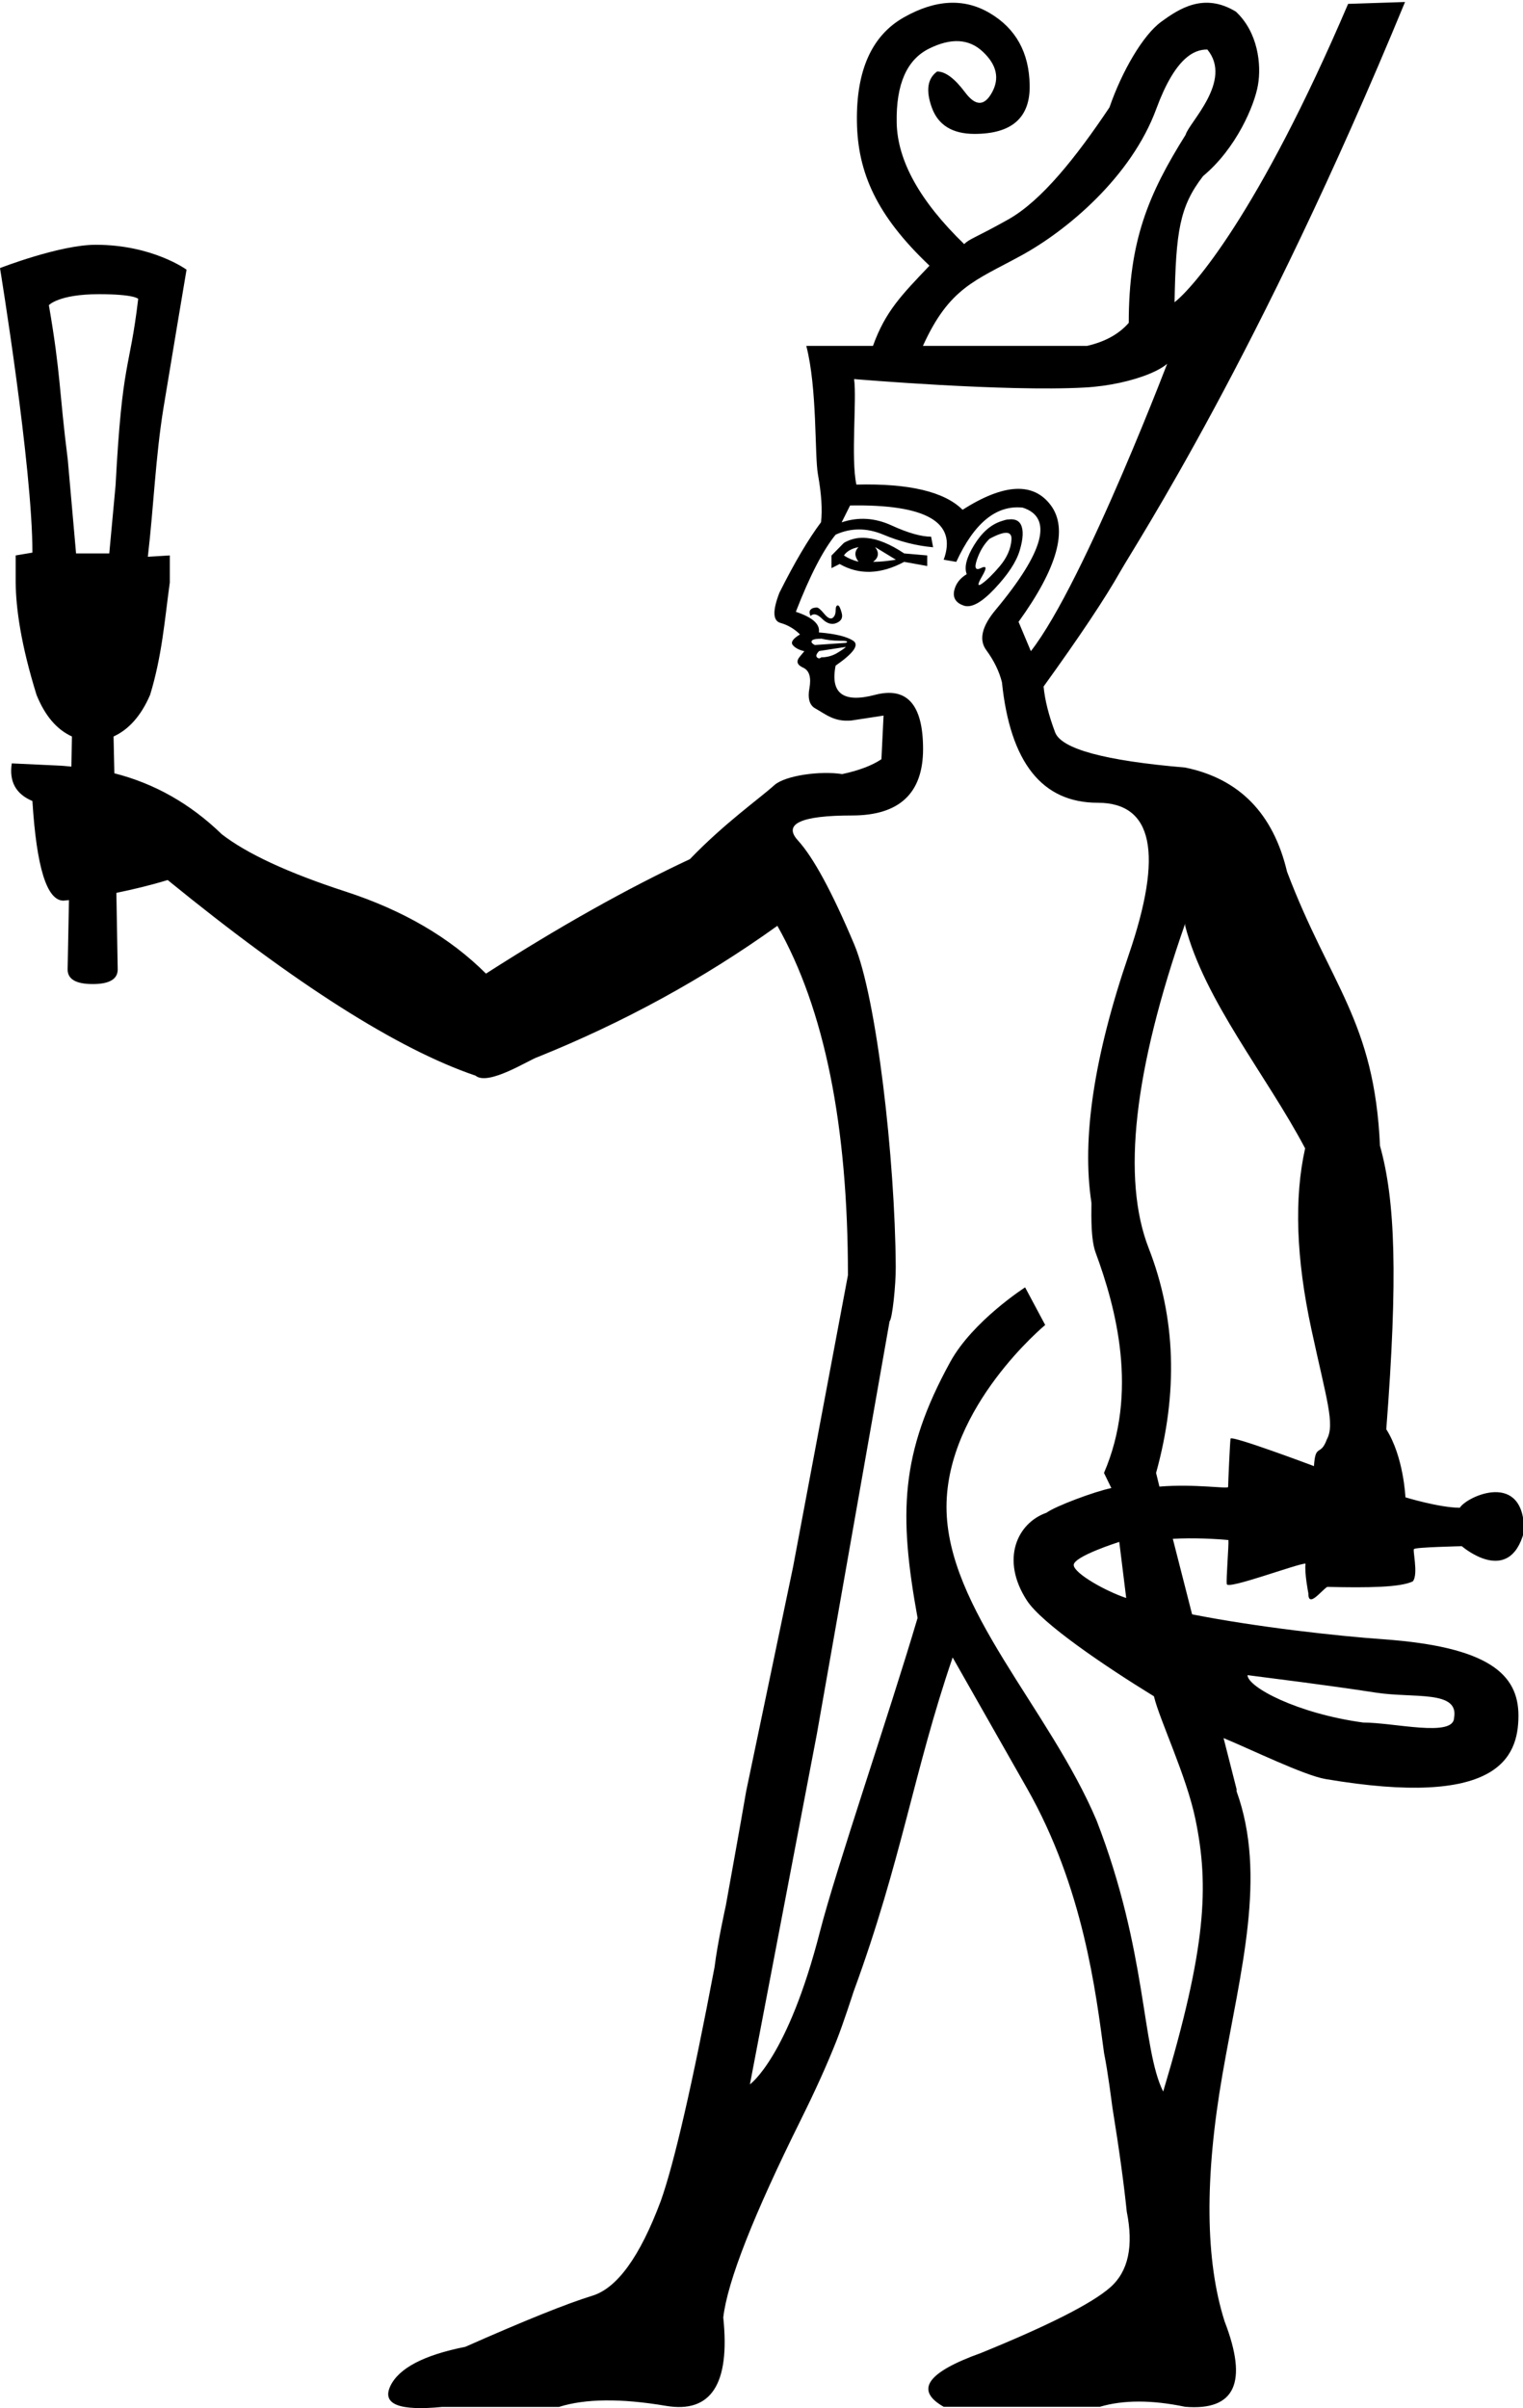 <?xml version="1.0" encoding="UTF-8" standalone="no"?>
<svg
   width="11.373"
   height="17.983"
   version="1.1"
   id="svg4"
   sodipodi:docname="US9A240VARB2.svg"
   xml:space="preserve"
   inkscape:version="1.2.1 (9c6d41e410, 2022-07-14)"
   xmlns:inkscape="http://www.inkscape.org/namespaces/inkscape"
   xmlns:sodipodi="http://sodipodi.sourceforge.net/DTD/sodipodi-0.dtd"
   xmlns="http://www.w3.org/2000/svg"
   xmlns:svg="http://www.w3.org/2000/svg"><defs
     id="defs8" /><sodipodi:namedview
     id="namedview6"
     pagecolor="#ffffff"
     bordercolor="#000000"
     borderopacity="0.25"
     inkscape:showpageshadow="2"
     inkscape:pageopacity="0.0"
     inkscape:pagecheckerboard="0"
     inkscape:deskcolor="#d1d1d1"
     showgrid="false"
     inkscape:zoom="103.5226"
     inkscape:cx="6.8294267"
     inkscape:cy="3.5499495"
     inkscape:window-width="1346"
     inkscape:window-height="1000"
     inkscape:window-x="1469"
     inkscape:window-y="0"
     inkscape:window-maximized="0"
     inkscape:current-layer="svg4" /><path
     id="path2"
     style="fill:#000000;stroke:none"
     d="M 10.067,0.029 C 9.394,1.604 8.905,2.153 8.771,2.257 8.781,1.729 8.808,1.543 8.984,1.315 9.233,1.108 9.369,0.784 9.394,0.634 9.42,0.483 9.395,0.242 9.229,0.087 8.991,-0.058 8.805,0.065 8.671,0.163 8.536,0.261 8.378,0.532 8.285,0.802 8.036,1.174 7.778,1.499 7.529,1.639 7.281,1.778 7.241,1.782 7.2,1.823 6.869,1.502 6.701,1.2 6.696,0.915 c -0.005,-0.285 0.075,-0.468 0.24,-0.551 0.166,-0.083 0.301,-0.075 0.404,0.023 0.104,0.098 0.125,0.199 0.068,0.303 -0.057,0.104 -0.123,0.104 -0.201,0 -0.078,-0.104 -0.147,-0.156 -0.209,-0.156 -0.072,0.052 -0.086,0.142 -0.039,0.271 0.047,0.129 0.153,0.195 0.318,0.195 0.28,0 0.417,-0.122 0.412,-0.365 C 7.685,0.392 7.585,0.213 7.393,0.099 7.202,-0.015 6.987,-0.005 6.749,0.13 6.511,0.265 6.394,0.524 6.399,0.907 6.404,1.29 6.547,1.611 6.941,1.984 6.734,2.202 6.612,2.324 6.519,2.583 H 6.021 c 0.083,0.321 0.061,0.815 0.087,0.96 0.026,0.145 0.034,0.264 0.023,0.357 -0.093,0.124 -0.197,0.299 -0.311,0.527 -0.052,0.135 -0.049,0.209 0.008,0.225 0.057,0.016 0.105,0.045 0.146,0.086 -0.052,0.031 -0.07,0.057 -0.055,0.078 0.016,0.021 0.045,0.037 0.086,0.047 0.01,-0.01 -1.781e-4,0.003 -0.031,0.039 -0.031,0.036 -0.023,0.063 0.023,0.084 0.047,0.021 0.062,0.073 0.047,0.156 -0.013,0.07 -2.897e-4,0.117 0.035,0.143 0.093,0.053 0.15,0.106 0.277,0.096 L 6.598,5.344 6.582,5.67 C 6.509,5.719 6.409,5.755 6.289,5.781 6.127,5.755 5.864,5.791 5.783,5.863 5.665,5.969 5.411,6.147 5.152,6.416 4.686,6.634 4.178,6.919 3.629,7.271 3.36,7.002 3.01,6.798 2.58,6.658 2.15,6.518 1.843,6.375 1.656,6.23 1.421,6.002 1.153,5.851 0.854,5.775 L 0.848,5.5 C 0.962,5.448 1.054,5.345 1.121,5.189 1.21,4.896 1.229,4.635 1.268,4.35 V 4.148 l -0.164,0.01 c 0.044,-0.378 0.057,-0.743 0.117,-1.113 0.032,-0.198 0.172,-1.031 0.172,-1.031 0,0 -0.253,-0.186 -0.678,-0.186 C 0.446,1.828 0,2.002 0,2.002 c 0,0 0.243,1.486 0.242,2.125 l -0.125,0.021 V 4.35 c 0.002,0.196 0.04,0.466 0.156,0.84 C 0.336,5.345 0.423,5.448 0.537,5.5 l -0.004,0.225 c -0.035,-0.003 -0.068,-0.007 -0.104,-0.008 L 0.088,5.701 c -0.021,0.135 0.03,0.229 0.154,0.281 0.031,0.497 0.108,0.744 0.232,0.744 0.013,-0.001 0.028,-0.003 0.041,-0.004 l -0.01,0.518 c 0,0.073 0.063,0.109 0.188,0.109 0.124,0 0.186,-0.037 0.186,-0.109 L 0.869,6.668 C 0.994,6.642 1.122,6.612 1.252,6.572 2.205,7.349 2.971,7.836 3.551,8.033 3.646,8.113 3.955,7.912 4.018,7.893 4.66,7.634 5.256,7.308 5.805,6.914 6.157,7.536 6.332,8.405 6.332,9.523 L 5.922,11.703 5.572,13.377 c -0.054,0.314 -0.104,0.585 -0.152,0.854 0,0 -0.063,0.284 -0.084,0.459 -0.165,0.872 -0.302,1.468 -0.402,1.748 -0.155,0.414 -0.325,0.65 -0.512,0.707 -0.186,0.057 -0.502,0.184 -0.947,0.381 -0.311,0.062 -0.498,0.16 -0.561,0.295 -0.062,0.135 0.068,0.185 0.389,0.154 h 0.871 c 0.197,-0.062 0.462,-0.065 0.799,-0.008 0.337,0.057 0.48,-0.163 0.428,-0.66 0.031,-0.269 0.225,-0.763 0.582,-1.482 0.105,-0.212 0.193,-0.406 0.264,-0.586 0.051,-0.129 0.124,-0.356 0.127,-0.365 0.36,-0.981 0.449,-1.646 0.74,-2.496 l 0.555,0.977 c 0.423,0.745 0.514,1.525 0.576,1.98 0.029,0.142 0.055,0.355 0.062,0.404 0.052,0.321 0.087,0.581 0.107,0.777 0.052,0.259 0.012,0.447 -0.123,0.566 -0.135,0.119 -0.457,0.283 -0.965,0.49 -0.404,0.145 -0.497,0.278 -0.279,0.402 H 8.213 c 0.176,-0.052 0.388,-0.052 0.637,0 0.373,0.031 0.471,-0.181 0.295,-0.637 C 9,16.882 8.994,16.267 9.129,15.49 9.264,14.713 9.462,14.009 9.234,13.377 v -0.016 L 9.137,12.98 c 0.199,0.082 0.602,0.279 0.762,0.306 1.28,0.217 1.439,-0.155 1.44,-0.472 8.16e-4,-0.312 -0.225,-0.516 -1.011,-0.572 -0.338,-0.024 -0.939,-0.09 -1.426,-0.186 l -0.144,-0.564 c 0.155,-0.009 0.322,2.19e-4 0.415,0.009 0.004,0.035 -0.018,0.299 -0.012,0.328 -0.003,0.048 0.53,-0.153 0.588,-0.152 -0.009,0.07 0.021,0.221 0.021,0.221 -0.001,0.114 0.094,-0.017 0.141,-0.047 0.309,0.007 0.544,0.004 0.639,-0.041 0.046,-0.056 -0.009,-0.256 0.012,-0.242 7.7e-5,-0.013 0.354,-0.021 0.354,-0.021 0,0 0.354,0.307 0.465,-0.109 0.004,-0.462 -0.427,-0.264 -0.48,-0.178 -0.156,-0.001 -0.406,-0.078 -0.406,-0.078 0,0 -0.013,-0.304 -0.143,-0.508 0.088,-1.139 0.067,-1.712 -0.047,-2.117 C 10.263,7.622 9.933,7.359 9.611,6.51 9.508,6.075 9.254,5.815 8.85,5.732 8.249,5.681 7.926,5.593 7.879,5.469 7.832,5.344 7.803,5.231 7.793,5.127 8.062,4.754 8.253,4.468 8.367,4.266 8.481,4.064 9.404,2.656 10.492,0.015 Z M 9.016,0.37 C 9.209,0.604 8.877,0.917 8.854,1.006 8.575,1.451 8.429,1.8 8.429,2.411 c -0.072,0.083 -0.176,0.141 -0.311,0.172 H 6.892 C 7.089,2.148 7.281,2.097 7.623,1.91 7.965,1.724 8.448,1.322 8.635,0.812 8.775,0.432 8.917,0.368 9.016,0.37 Z M 0.738,2.197 c 0.269,0 0.294,0.035 0.294,0.035 C 0.967,2.781 0.914,2.67 0.863,3.625 l -0.047,0.508 H 0.568 l -0.062,-0.701 C 0.44,2.912 0.455,2.801 0.365,2.279 c 0,0 0.073,-0.082 0.373,-0.082 z M 6.378,2.831 c 0,0 1.128,0.096 1.722,0.063 0.357,-0.019 0.718,-0.162 0.656,-0.281 0,0 -0.654,1.732 -1.058,2.25 l -0.092,-0.219 C 7.897,4.241 7.977,3.951 7.848,3.775 7.718,3.599 7.498,3.61 7.188,3.807 7.053,3.672 6.788,3.609 6.395,3.619 6.353,3.422 6.399,2.986 6.378,2.831 Z M 6.348,3.775 C 6.917,3.765 7.15,3.9 7.047,4.18 l 0.094,0.016 C 7.275,3.905 7.44,3.77 7.637,3.791 7.865,3.864 7.798,4.118 7.436,4.553 7.332,4.677 7.308,4.778 7.365,4.855 c 0.057,0.078 0.096,0.157 0.117,0.24 0.062,0.601 0.301,0.9 0.715,0.9 0.414,-10e-8 0.491,0.379 0.232,1.135 -0.259,0.756 -0.352,1.373 -0.279,1.85 0.003,0.017 -0.012,0.256 0.031,0.373 C 8.334,9.767 8.503,10.399 8.244,11 l 0.055,0.113 c -0.124,0.025 -0.42,0.136 -0.484,0.184 -0.218,0.076 -0.346,0.348 -0.147,0.655 0.111,0.172 0.583,0.491 0.949,0.716 0.042,0.177 0.243,0.593 0.31,0.919 0.103,0.498 0.081,0.959 -0.241,2.033 C 8.524,15.294 8.569,14.577 8.189,13.596 7.835,12.758 7.069,12.015 7.068,11.254 7.068,10.504 7.805,9.895 7.805,9.895 l -0.15,-0.281 c 0,0 -0.391,0.251 -0.559,0.557 -0.375,0.683 -0.385,1.137 -0.244,1.912 -0.216,0.73 -0.608,1.87 -0.729,2.342 -0.242,0.945 -0.523,1.141 -0.523,1.141 l 0.5,-2.617 0.543,-3.082 C 6.663,9.851 6.69,9.597 6.689,9.461 6.684,8.652 6.545,7.446 6.379,7.053 6.213,6.659 6.073,6.402 5.959,6.277 5.845,6.153 5.98,6.09 6.363,6.09 6.715,6.09 6.893,5.925 6.893,5.594 6.893,5.262 6.773,5.127 6.535,5.189 6.297,5.252 6.199,5.178 6.24,4.971 6.375,4.877 6.418,4.816 6.371,4.785 c -0.047,-0.031 -0.132,-0.052 -0.256,-0.062 0.01,-0.062 -0.048,-0.113 -0.172,-0.154 0.104,-0.269 0.204,-0.462 0.297,-0.576 0.114,-0.052 0.233,-0.052 0.357,0 0.124,0.052 0.247,0.083 0.371,0.094 L 6.953,4.008 c -0.072,0 -0.171,-0.027 -0.295,-0.084 -0.124,-0.057 -0.249,-0.065 -0.373,-0.023 z m 1.18,0.104 c -0.016,0.002 -0.033,0.007 -0.053,0.014 -0.078,0.026 -0.144,0.085 -0.201,0.178 -0.057,0.093 -0.075,0.165 -0.055,0.217 -0.052,0.031 -0.083,0.073 -0.094,0.125 -0.01,0.052 0.013,0.089 0.07,0.109 0.057,0.021 0.134,-0.021 0.232,-0.125 0.098,-0.104 0.162,-0.199 0.188,-0.287 0.026,-0.088 0.029,-0.152 0.008,-0.193 -0.016,-0.031 -0.048,-0.044 -0.096,-0.037 z m -0.012,0.1 c 0.027,0.001 0.04,0.019 0.037,0.053 -0.005,0.067 -0.034,0.133 -0.086,0.195 -0.052,0.062 -0.097,0.105 -0.133,0.131 -0.036,0.026 -0.036,0.007 0,-0.055 0.036,-0.062 0.034,-0.081 -0.008,-0.061 -0.041,0.021 -0.052,-3.559e-4 -0.031,-0.062 0.021,-0.062 0.052,-0.115 0.094,-0.156 0.057,-0.031 0.1,-0.046 0.127,-0.045 z M 6.473,4.018 c -0.027,-0.003 -0.053,-0.002 -0.078,0.002 -0.033,0.006 -0.065,0.017 -0.094,0.035 l -0.092,0.094 v 0.094 l 0.061,-0.031 c 0.145,0.083 0.306,0.078 0.482,-0.016 l 0.172,0.031 V 4.148 L 6.752,4.133 C 6.647,4.063 6.554,4.025 6.473,4.018 Z m -0.062,0.068 c -0.031,0.031 -0.031,0.068 0,0.109 -0.041,-0.01 -0.078,-0.026 -0.109,-0.047 0.021,-0.031 0.058,-0.052 0.109,-0.062 z m 0.125,0 0.154,0.094 c -0.062,0.01 -0.118,0.016 -0.17,0.016 0.041,-0.031 0.047,-0.068 0.016,-0.109 z M 6.256,4.521 c -0.01,0 -0.016,0.013 -0.016,0.039 0,0.026 -0.008,0.044 -0.023,0.055 -0.016,0.01 -0.037,-1.779e-4 -0.062,-0.031 -0.026,-0.031 -0.044,-0.047 -0.055,-0.047 -0.021,0 -0.037,0.005 -0.047,0.016 -0.01,0.01 -0.01,0.026 0,0.047 0.021,-0.021 0.05,-0.015 0.086,0.021 0.036,0.036 0.073,0.047 0.109,0.031 0.036,-0.016 0.047,-0.04 0.037,-0.076 -0.01,-0.036 -0.019,-0.055 -0.029,-0.055 z m -0.125,0.248 c 0.041,0.01 0.087,0.016 0.139,0.016 0.052,10e-8 0.068,0.005 0.047,0.016 l -0.232,0.016 c -0.021,-0.01 -0.029,-0.021 -0.023,-0.031 0.005,-0.01 0.029,-0.016 0.07,-0.016 z m 0.186,0.062 c -0.01,0.01 -0.032,0.026 -0.068,0.047 -0.036,0.021 -0.076,0.031 -0.117,0.031 -0.01,0.01 -0.021,0.01 -0.031,0 -0.01,-0.01 -0.005,-0.026 0.016,-0.047 z m 2.533,2.066 v 0.016 C 8.995,7.473 9.456,8.027 9.746,8.576 9.663,8.949 9.679,9.4 9.793,9.928 9.907,10.456 9.97,10.636 9.908,10.75 c -0.048,0.131 -0.085,0.026 -0.096,0.199 0,0 -0.619,-0.233 -0.623,-0.205 -0.004,0.022 -0.018,0.33 -0.018,0.361 5.3e-5,0.016 -0.252,-0.025 -0.513,-0.003 L 8.633,11 C 8.799,10.399 8.78,9.84 8.578,9.322 8.376,8.804 8.466,7.996 8.85,6.898 Z m -0.492,4.617 0.052,0.42 C 8.254,11.882 8.023,11.751 8.018,11.689 c -0.005,-0.065 0.34,-0.174 0.34,-0.174 z m 2.5,1.316 c -0.005,0.146 -0.448,0.034 -0.678,0.034 -0.493,-0.067 -0.864,-0.265 -0.864,-0.354 0.213,0.028 0.57,0.071 0.961,0.131 0.28,0.043 0.621,-0.021 0.581,0.189 z"
     sodipodi:nodetypes="cccccscsccccsscsscsscccccccccccscscccccsccscccccccccscccccccccccccsccccccccccccsccccccscccscccsccccccccccsscccccccccccccccccscccccccccsscsccccccscscccscccccccsccsscccccscsccsccscsccccssssscscccscccccccccscccccccsssccccscccccccccsccccccscsssssccscsscssccccscscccccscccccccccccccccccscc" /></svg>
